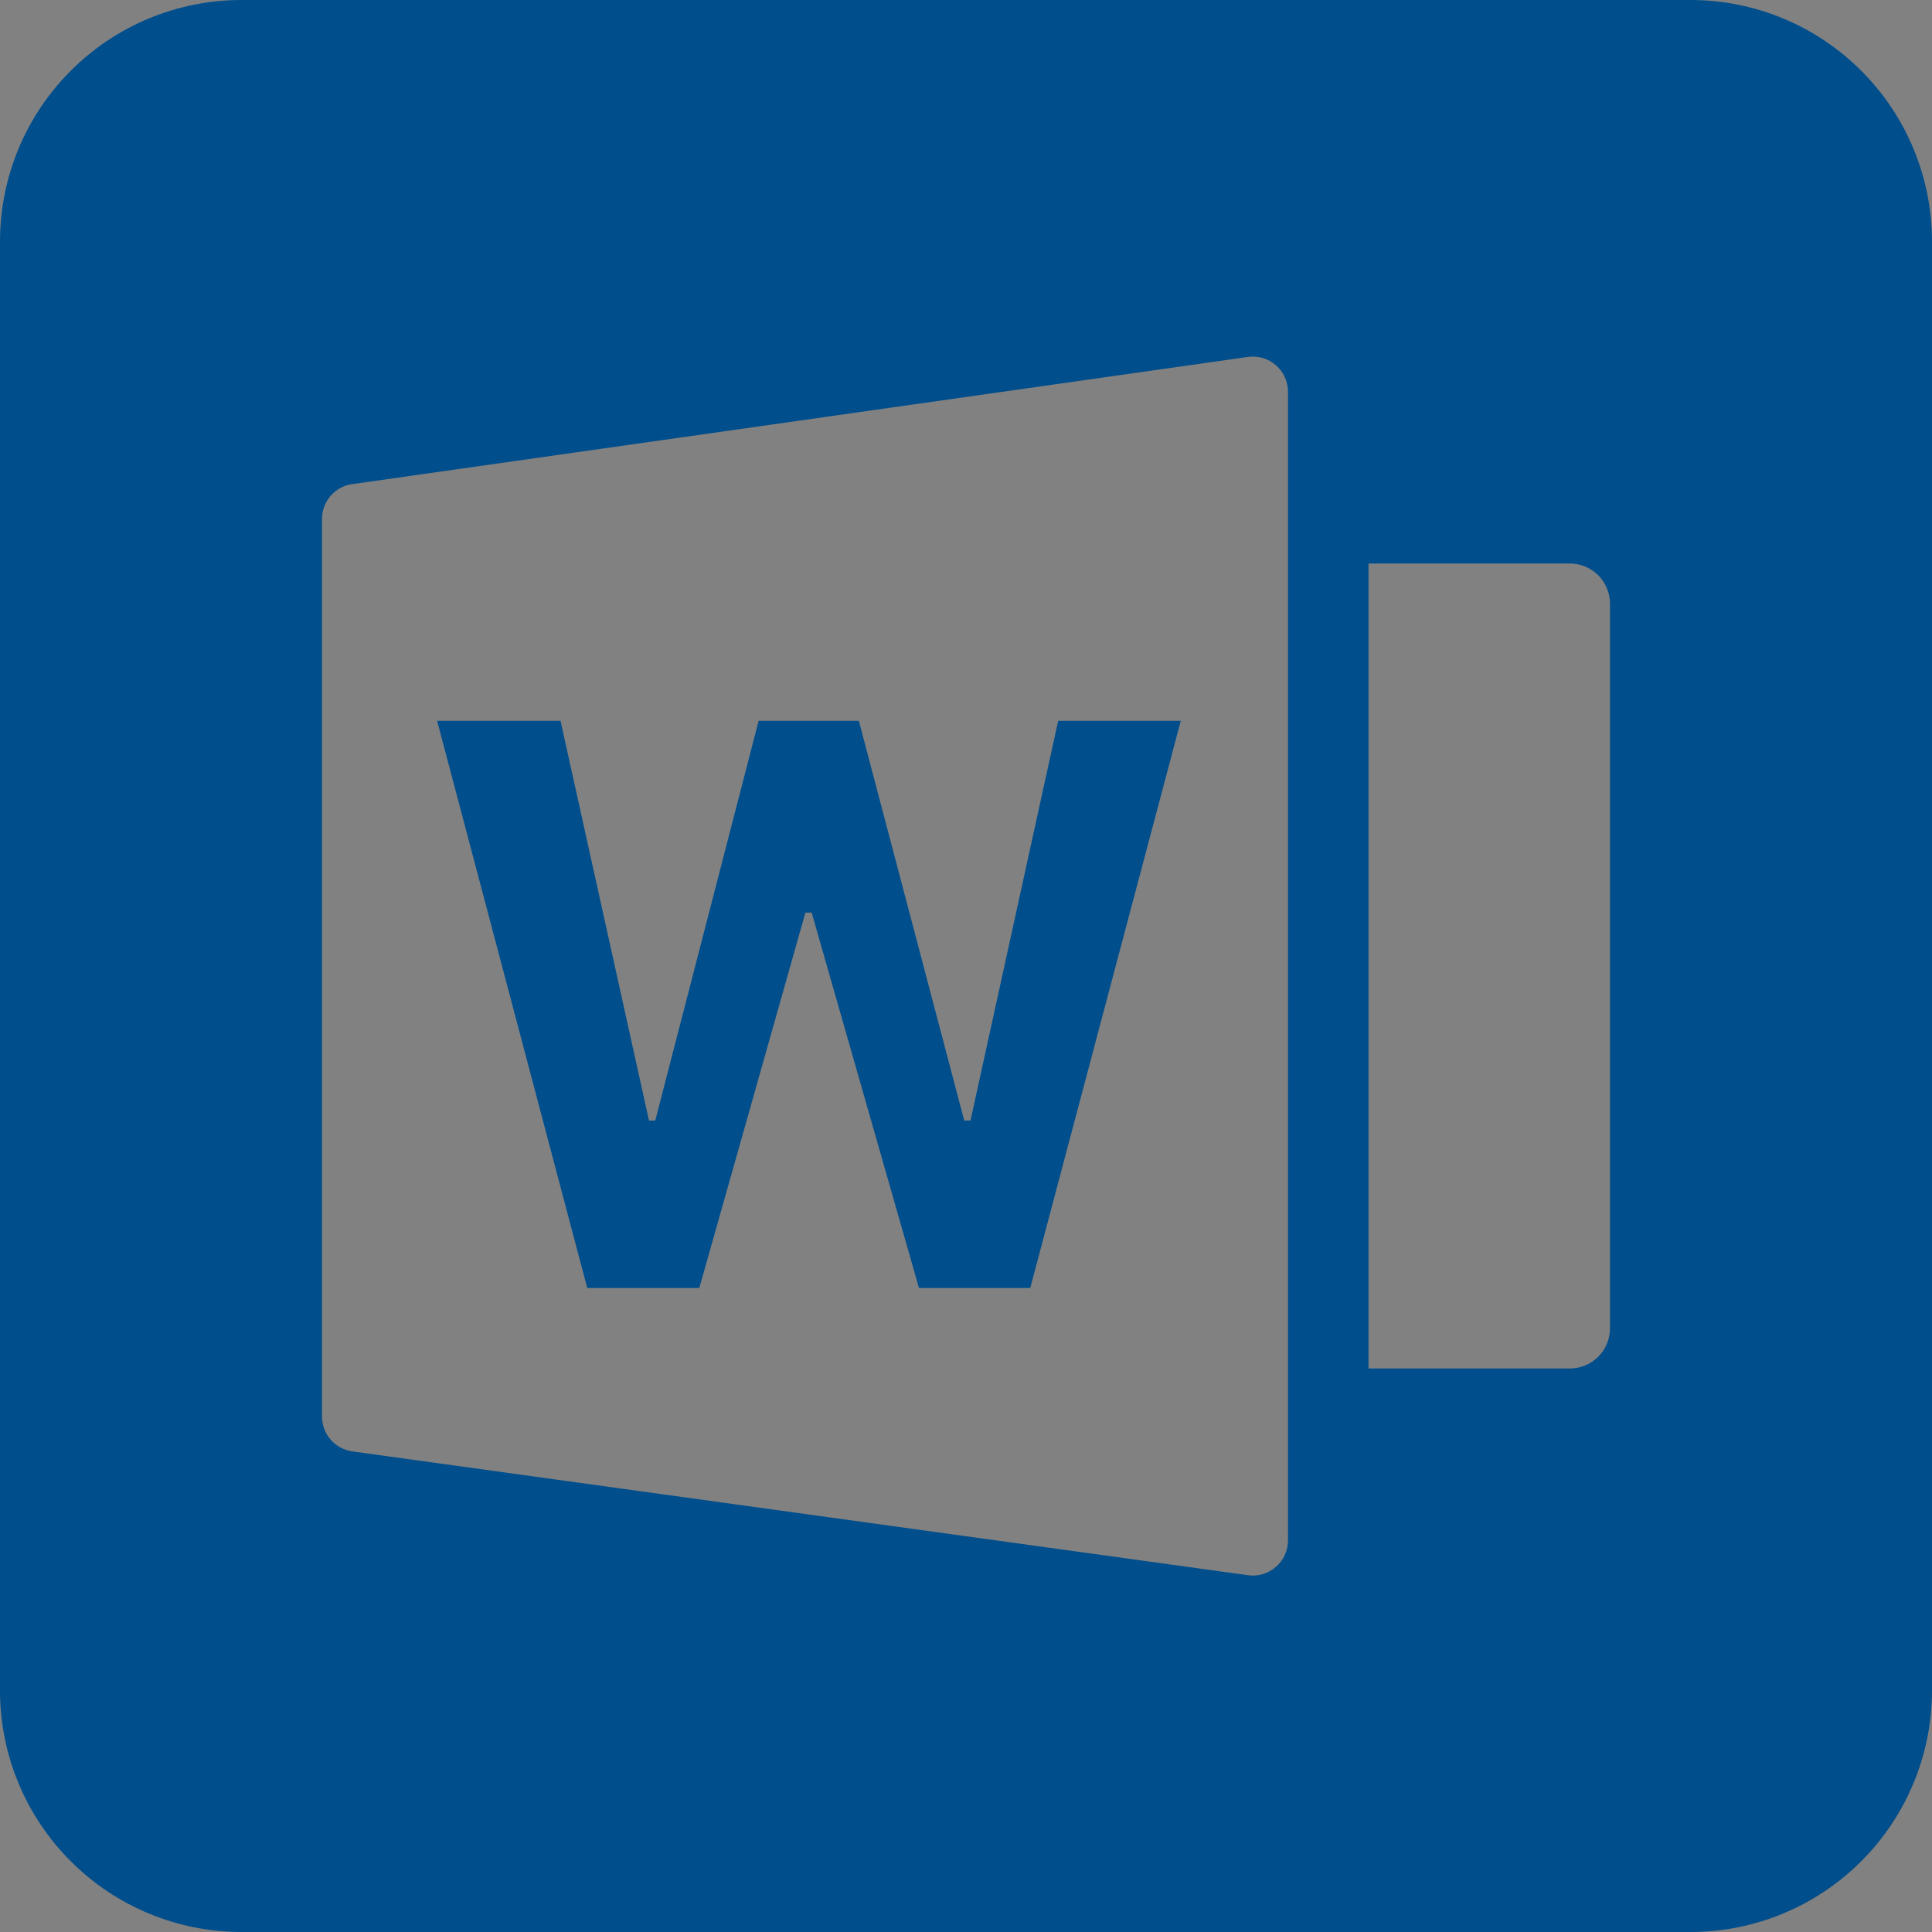<svg width="24" height="24" viewBox="0 0 24 24" fill="none" xmlns="http://www.w3.org/2000/svg">
<rect x="0" y="0" width="24" height="24" fill="#808080" stroke="none"/>
<g clip-path="url(#clip0_6524_20488)">
<rect width="24" height="24" fill="white" fill-opacity="0.01"/>
<path fill-rule="evenodd" clip-rule="evenodd" d="M3 0H21C21.796 0 22.559 0.316 23.121 0.879C23.684 1.441 24 2.204 24 3V21C24 21.796 23.684 22.559 23.121 23.121C22.559 23.684 21.796 24 21 24H3C2.204 24 1.441 23.684 0.879 23.121C0.316 22.559 0 21.796 0 21L0 3C0 2.204 0.316 1.441 0.879 0.879C1.441 0.316 2.204 0 3 0V0ZM4.376 6.013C4.272 6.028 4.176 6.08 4.107 6.159C4.038 6.239 4 6.341 4 6.446V17.596C4 17.815 4.161 18 4.378 18.03L15.503 19.568C15.565 19.577 15.628 19.572 15.688 19.554C15.748 19.536 15.803 19.505 15.85 19.464C15.898 19.423 15.935 19.372 15.961 19.315C15.987 19.258 16 19.197 16 19.134V4.868C16 4.805 15.987 4.743 15.961 4.686C15.935 4.629 15.897 4.578 15.85 4.537C15.802 4.496 15.747 4.465 15.687 4.447C15.626 4.43 15.563 4.425 15.501 4.434L4.376 6.014V6.013ZM10.005 11.337L8.687 16H7.295L5.43 8.954H6.963L8.062 13.92H8.14L9.424 8.954H10.669L11.978 13.92H12.056L13.145 8.954H14.668L12.798 16H11.416L10.083 11.337H10.005ZM17 7V17H19.5C19.633 17 19.76 16.947 19.854 16.854C19.947 16.76 20 16.633 20 16.5V7.5C20 7.367 19.947 7.24 19.854 7.146C19.76 7.053 19.633 7 19.5 7H17Z" fill="#004E8C"/>
</g>
<defs>
<clipPath id="clip0_6524_20488">
<rect width="24" height="24" fill="white"/>
</clipPath>
</defs>
</svg>
